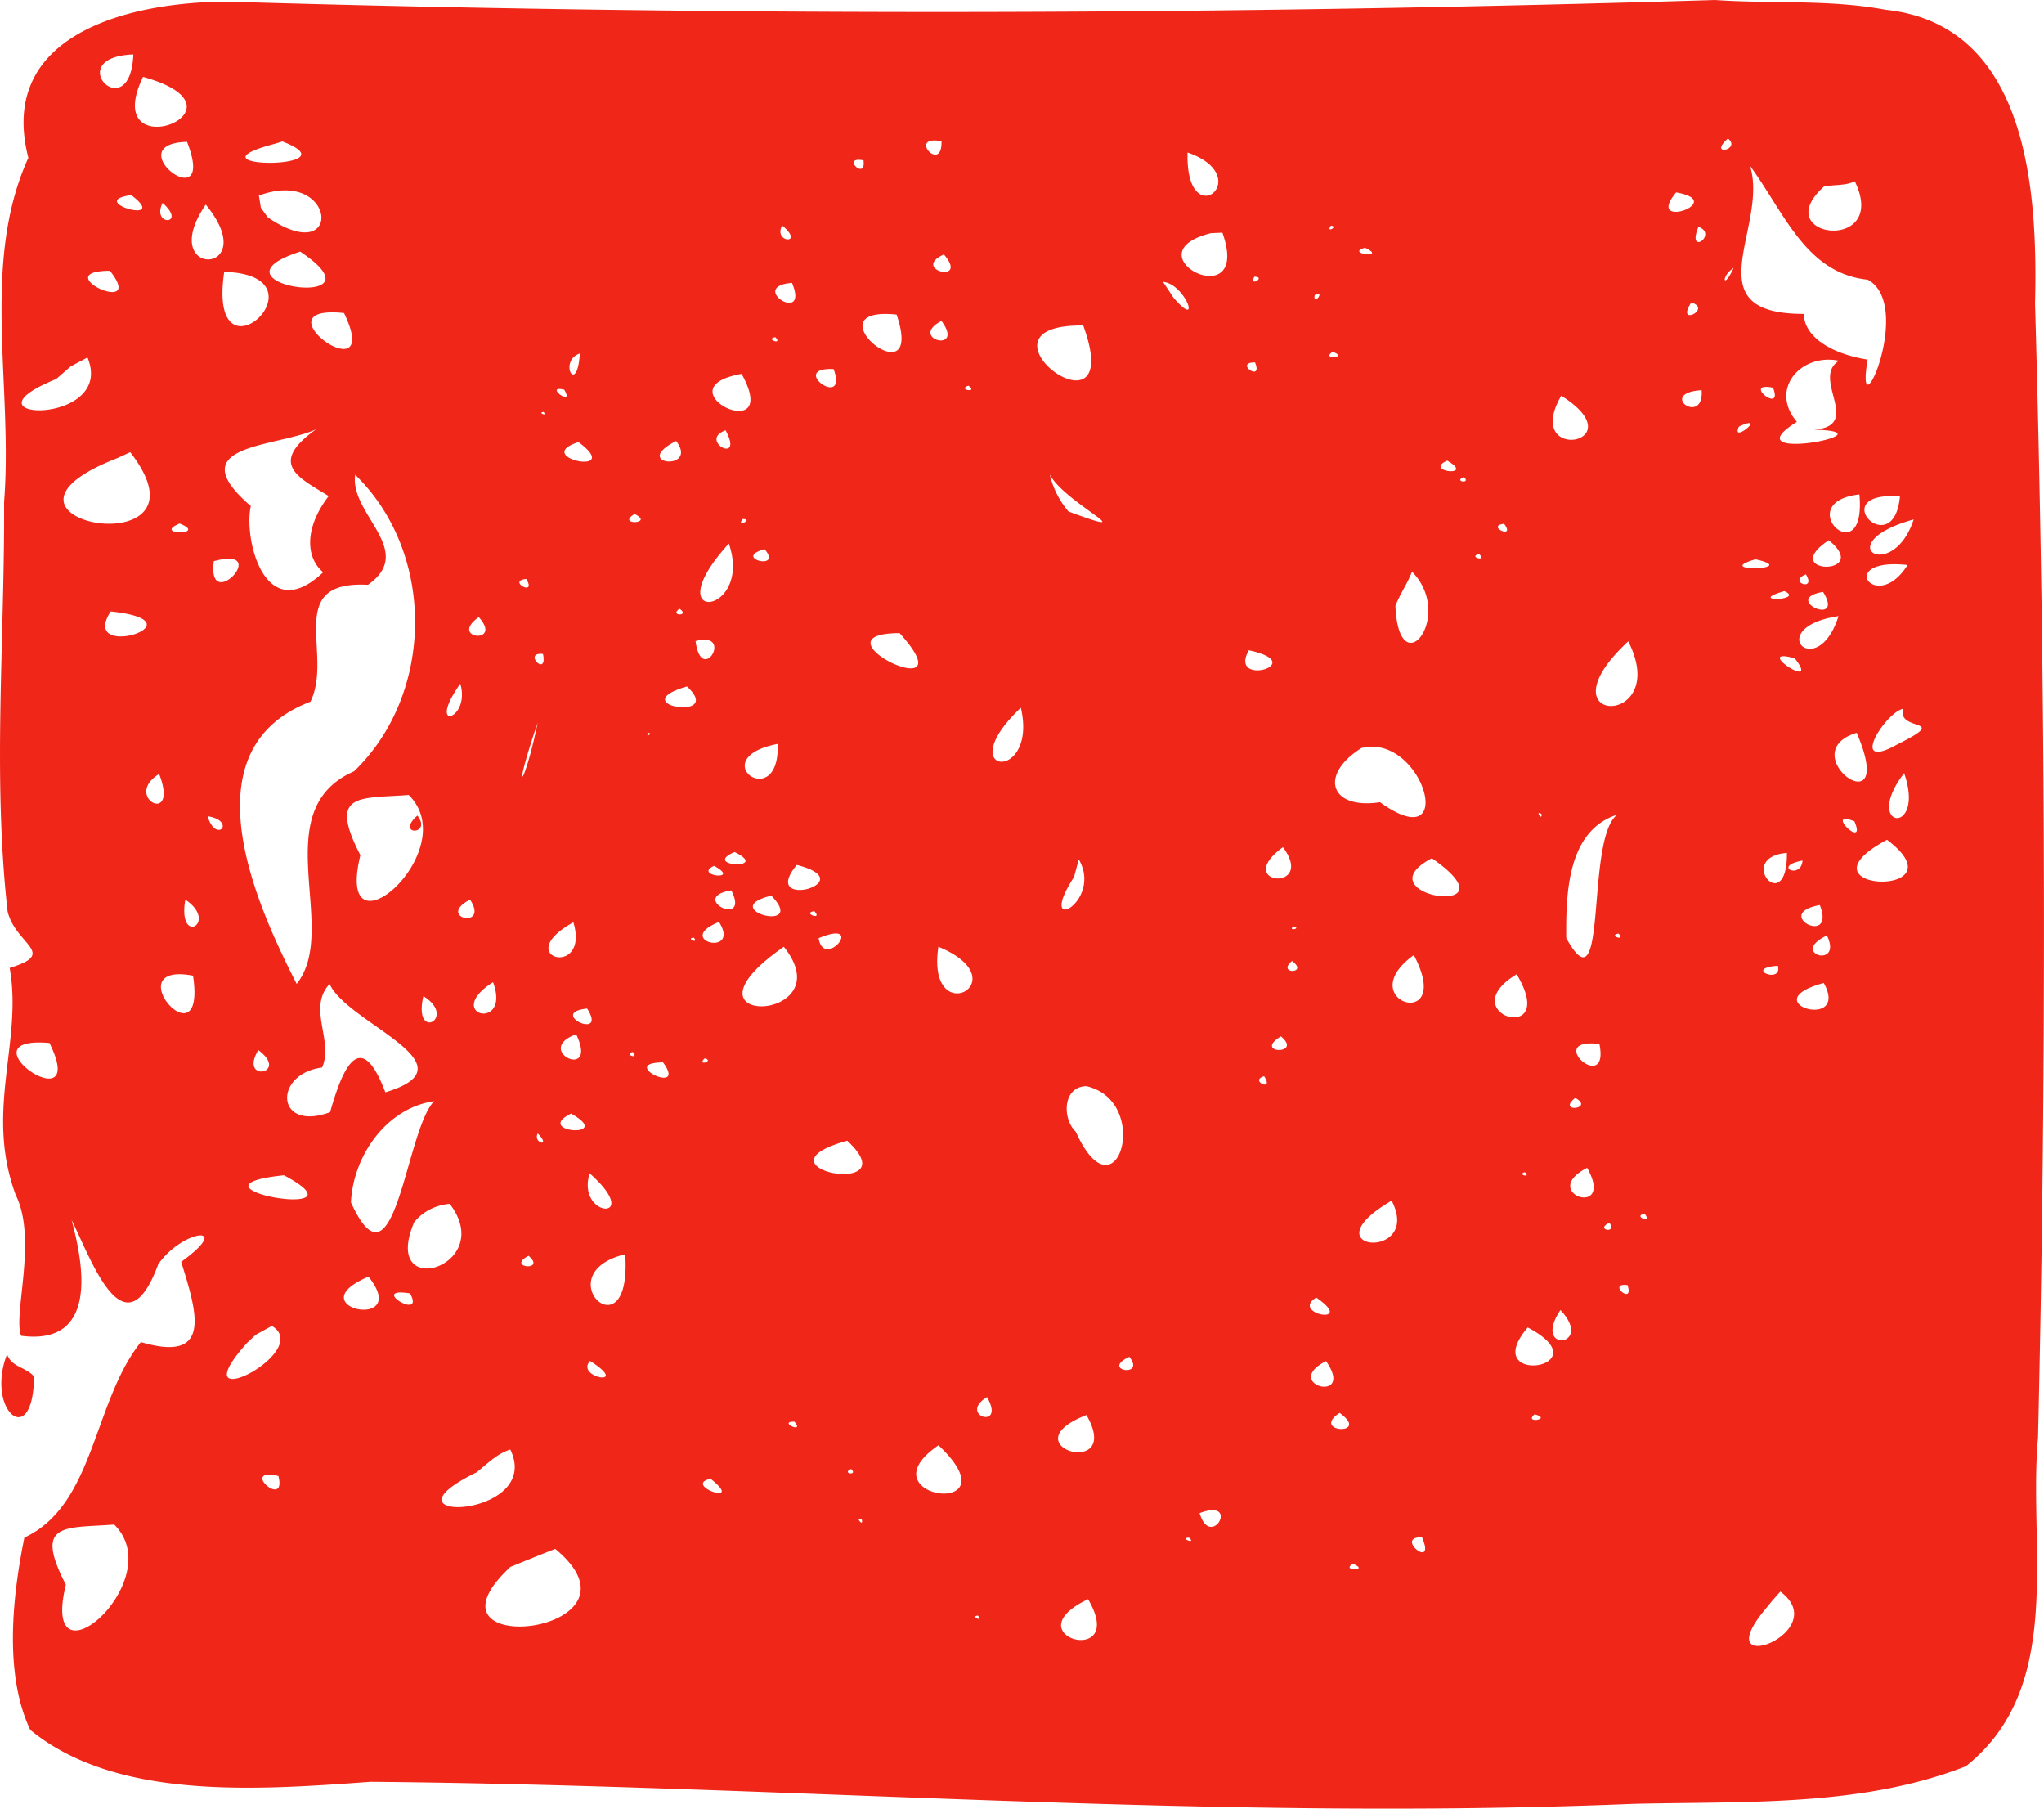 <svg xmlns="http://www.w3.org/2000/svg" width="90.224" height="79.815" viewBox="0 0 84.585 74.827"><path d="M70.985 0c-20.16.615-40.343.67-60.502.1-4.04-.24-10.747.83-9.31 6.43-1.98 4.35-.626 9.418-1.005 14.253C.2 26.42-.314 32.103.314 37.71c.34 1.388 2.092 1.725.086 2.335.547 3.06-1.044 5.916.253 9.4.908 1.818-.13 5 .223 5.82 3.476.455 2.4-3.578 2.087-4.792.806 1.603 2.184 5.625 3.584 1.834.996-1.443 3.17-1.702.95-.103.642 2.066 1.33 4.21-1.667 3.32-1.985 2.48-1.906 6.733-4.822 8.09-.476 2.35-.865 5.612.244 7.956 3.538 2.9 9.284 2.496 14.083 2.146 17.412.153 34.807 1.635 52.224.914 4.6-.115 9.46.14 13.793-1.556 4.13-3.277 2.57-9.05 2.986-13.59a905.27 905.27 0 0 0-.123-46.923c.114-4.628-.27-11.533-6.182-12.157-2.326-.436-4.702-.24-7.05-.403zM5.518 2.252c-.13 3.068-3.044.112 0 0zm.4.928c4.878 1.355-1.865 3.877 0 0zm65.588 2.55c.577.47-.855.76 0 0zm-32.545.114c.04 1.375-1.45-.277 0 0zm-27.274.01c3.09 1.183-4.28 1.138-.332.1l.216-.065.116-.036zM7.74 5.87c1.293 3.303-2.95.074 0 0zm41.403.44c2.91 1.01-.093 3.462 0 0zM50.3 7.665l.026.167-.027-.167zm-14.567-1.03c.12.88-.964-.19 0 0zm36.685.224c1.424 1.94 2.31 4.447 4.873 4.712 1.958 1.056-.556 6.612-.005 3.306-1.524-.237-2.64-.965-2.637-1.89-4.658.007-1.44-3.592-2.23-6.128zm4.338.642c1.458 3.007-3.66 2.35-1.274.215.423-.087.873-.022 1.274-.215zm-7.394.46c2.192.376-1.344 1.6 0 0zm-63.93.11c1.678 1.278-1.946.257 0 0zm5.28.022c3.22-1.2 3.543 3.066.365.896l-.283-.396-.08-.5zm-3.985.303c1.043.916-.48.977 0 0zm1.787.068c2.432 2.96-2.116 3.09 0 0zm23.856.867c.975.813-.404.71 0 0zm22.705.006c.332.03-.23.328 0 0zm15.21.045c.838.318-.506 1.245 0 0zm-19.7.244c1.257 3.537-3.937.893-.476.02l.474-.02zm5.898.623c.977.45-.854.256 0 0zm-44.06.16c3.783 2.527-4.226 1.358 0 0zm26.638.118c1.077 1.254-1.4.624 0 0zm32.68.558c-.44.957-.536.342 0 0zm-67.193.116c1.56 1.975-2.658.017 0 0zm4.73.044c4.482.142-.734 4.99 0 0zm42.628.202c.507.002-.226.452 0 0zm-3.778.213c.924.08 1.627 2.048.43.65l-.43-.65zm-15.353.042c.744 1.78-1.88.152 0 0zm21.63.507c.482-.235-.086.49 0 0zm15.583.308c.894.257-.67 1.026 0 0zm-55.75.435c1.69 3.532-3.767-.395 0 0zm22.865.063c1.24 3.674-3.72-.384 0 0zm1.857.262c1.003 1.367-1.413.746 0 0zm5.867.19c1.87 5.14-5.103-.06 0 0zm-12.74.485c.328.35-.458.065 0 0zm23.054.604c.716.24-.504.356 0 0zm-31.147.068c-.11 1.792-.906.307 0 0zM3.62 14.79c1.198 2.887-5.555 2.62-1.296.892l.6-.522.696-.37zm72.478.136c-1.166.732 1.013 2.683-1.023 2.85 3.434.087-3.584 1.46-.715-.324-1.163-1.364.184-2.852 1.738-2.526zm-24.162.07c.353.856-.902-.01 0 0zm-17.44.272c.632 1.735-1.923-.078 0 0zm-3.808.2c1.734 3.125-3.423.608 0 0zm9.39.49c.436.318-.497.16 0 0zm33.294.083c.45 1.142-1.328-.27 0 0zm-50.022.083c.454.774-.89-.215 0 0zm47.067.018c.108 1.517-1.87.124 0 0zm-5.81.23c3.168 1.987-1.642 2.837 0 0zm-42.12.67c.203.198-.26.04 0 0zm49.474.606c1.244-.573-.363.77 0 0zm-58.876.11c-2.033 1.444-.694 2.012.516 2.765-.994 1.296-.968 2.53-.228 3.154-2.427 2.3-3.3-1.413-2.994-2.74-3-2.58 1.045-2.416 2.706-3.178zm16.942.045c.79 1.476-1.156.412 0 0zm-2.047.442c.96 1.272-1.924.98 0 0zm-4.042.045c1.95 1.448-1.997.638 0 0zm-18.55.418c3.773 4.854-7.25 2.86-.545.25l.546-.25zm54.5.348c1.205.702-1.015.456 0 0zm-16.442.582c.64 1.197 4.038 2.728.773 1.526a3.622 3.622 0 0 1-.774-1.525zm-28.748.004c3.363 3.272 3.26 9.094-.05 12.27-3.696 1.62-.555 6.524-2.372 8.793-1.59-3.12-4.643-9.677.57-11.675.968-1.957-1.13-5.018 2.38-4.835 2.017-1.418-.77-2.918-.528-4.554zm45.88.092c.323.3-.462.19 0 0zm16.368.72c.304 3.36-2.9.33 0 0zm1.678.08c-.25 2.78-3.18-.223 0 0zm-52.364.732c.854.416-.788.473 0 0zm4.483.205c.466.022-.326.367 0 0zm48.45.018c-.888 2.706-3.574.997 0 0zm-71.76.17c1.212.49-1.17.49 0 0zm54.81.012c.51.682-.79.086 0 0zm13.435.68c1.838 1.494-2.144 1.426 0 0zm-45.517.138c1.033 3.012-3.116 3.423 0 0zm1.477.233c.8.91-1.366.37 0 0zm29.565.198c.384.337-.48.127 0 0zm11.443.22c1.957.438-1.886.545 0 0zm-63.797.077c2.45-.662-.302 2.253 0 0zm70.09.158c-1.296 2.077-3.044-.325 0 0zm-20.508.275c1.8 1.842-.54 4.76-.687 1.42.19-.494.5-.926.687-1.42zm16.3.114c.46.738-.782.315 0 0zm-52.956.19c.468.758-.82.078 0 0zm52.066.503c.883.392-1.64.467 0 0zm1.602.033c.926 1.497-1.76.29 0 0zm-47.322.696c.46.32-.45.306 0 0zm-23.54.11c3.957.423-1.362 2.1 0 0zm71.5.194c-.878 2.788-3.166.48 0 0zm-56.27.04c1.034 1.144-1.273.91 0 0zm17.417.663c2.955 3.274-3.822.01 0 0zm-8.445.33c1.62-.442.248 1.888 0 0zm38.597.01c1.84 3.622-3.783 3.513 0 0zm-15.7.37c2.583.552-.882 1.552 0 0zm-29.21.153c.204 1.006-.872-.097 0 0zm51.802.18c1.135 1.455-1.842-.513 0 0zm-55.225 1.05c.447 1.49-1.454 2.055 0 0zm9.38.114c1.603 1.475-2.686.774 0 0zm13.818.88c.73 3.15-2.967 2.805 0 0zm36.507.044c-.26.986 2.042.34-.25 1.48-2.035 1.14-.495-1.315.25-1.48zm-21.67.288c-.317.304-.252.242 0 0zm-34.832.285c-.537 2.64-1.122 3.308 0 0zm54.584.42c1.754 4.085-2.753.846 0 0zm-50 .008c.23.01-.17.202 0 0zm5.348.452c.106 2.918-3.12.604 0 0zm24.166.166c2.556-.618 4.034 4.608.76 2.246-2.09.316-2.528-1.144-.76-2.246zm22.45 1.043c.912 2.64-1.778 2.314 0 0zm-72.212.034c.85 2.21-1.545.95 0 0zm10.327.87c2.337 2.304-3.107 7.01-2 2.49-1.348-2.61-.05-2.334 2-2.49zm46.88.792c.034.313-.296-.204 0 0zm3.133.022c-1.338.994-.36 8.28-2.112 5.104-.012-1.805.03-4.44 2.112-5.104zm-49.654.037c.64.822-.943.838 0 0zm-8.682.027c1.212.192.356 1.17 0 0zm68.15.21c.534 1.258-1.31-.522 0 0zm1.35.765c3.245 2.456-4.027 2.154 0 0zm-25 .306c1.4 1.884-2.13 1.56 0 0zm-22.69.2c1.524.75-1.414.6 0 0zm43.546.037c.024 2.726-2.17.18 0 0zm-14.692.22c3.688 2.565-3.013 1.583 0 0zm-14.613.047c1.032 1.76-1.83 3.264-.195.727l.196-.727zm29.952.05c-.06.802-1.28.232 0 0zm-41.62.18c2.816.715-1.603 1.923 0 0zm-3.423.038c1.177.645-.89.41 0 0zm.712 1.014c.812 1.604-1.825.303 0 0zm1.656.22c1.544 1.595-2.32.566 0 0zm-12.466.163c.82 1.26-1.438.75 0 0zm-11.784.002c1.41.942-.336 1.958 0 0zm67.64.225c.688 1.762-2.017.357 0 0zm-41.612.25c.382.406-.532.084 0 0zm-3.942.447c.927 1.476-1.91.774 0 0zm-6.027.014c.708 2.355-2.638 1.46 0 0zm29.8.17c.358.09-.264.212 0 0zm13.452.298c.326.347-.46.07 0 0zm8.622.08c.69 1.406-1.6.753 0 0zm-46.902.084c.275.265-.348.064 0 0zm5.177.027c1.997-.834.226 1.36 0 0zm4.956.353c3.423 1.42-.527 3.52 0 0zm-6.397.002c2.543 3.17-4.89 3.397 0 0zm26.072.343c1.714 3.25-2.652 1.918 0 0zm-5.04.246c.726.54-.668.555 0 0zm20.103.198c.21.782-1.453.1 0 0zm-43.802.133c-.42.382-.502.457 0 0zm32.994.218c1.807 3.01-2.74 1.65 0 0zm-54.775.057c.574 3.78-3.256-.608 0 0zm12.416.27c.766 2.073-2.12 1.35 0 0zm55.068.033c1.117 2.023-2.985.803 0 0zm-61.833.04c.737 1.645 6.084 3.344 2.308 4.483-1.05-2.775-1.794-.92-2.286.822-2.257.833-2.364-1.586-.332-1.848.49-1.108-.62-2.45.31-3.456zm3.883.504c1.44.903-.448 1.913 0 0zm6.775.514c.875 1.364-1.67.175 0 0zm-.453 1.066c.948 1.978-1.822.653 0 0zm29.164.085c.942.78-1.188.72 0 0zm-50.96.273c1.71 3.47-3.787-.33 0 0zm64.14.04c.435 2.164-2.353-.28 0 0zm-55.498.255c1.33.984-.827 1.363 0 0zm15.5.08c.287.342-.42.078 0 0zm2.973.26c.424.115-.35.336 0 0zm-1.724.168c1.04 1.418-1.92.014 0 0zm24.873.572c.447.673-.635.188 0 0zm-7.354.412c2.75.634 1.245 5.62-.44 1.885-.567-.536-.547-1.868.44-1.885zm20.228.486c.832.457-.79.637 0 0zm-47.223.137c-1.19 1.236-1.61 8.195-3.44 4.186.09-1.914 1.458-3.9 3.44-4.187zm5.67.512c1.853 1.04-1.605.79 0 0zm-1.38.822c.593.597-.216.398 0 0zm12.807.3c2.613 2.422-4.14 1.148 0 0zm30.62 1.122c1.195 2.127-2.057 1.056 0 0zm-2.58.18c.29.253-.343.103 0 0zm-38.7.046c2.284 2.02-.572 1.874 0 0zm-12.65.082c3.73 1.974-4.704.486 0 0zm45.84 1.05c1.305 2.532-3.58 2.085 0 0zm-38.98.13c1.987 2.584-2.878 4.087-1.473.768.352-.452.907-.72 1.472-.767zm49.448.41c.358.44-.527.096 0 0zm-1.455.374c.34.478-.63.288 0 0zM25.872 51.89c.29 4.29-3.347.81 0 0zm-4 .064c.767.653-.955.5 0 0zm-6.622.863c1.826 2.3-3.024 1.28 0 0zm52.098.347c.298.878-.884-.1 0 0zm-50.38.346c.656 1.194-1.772-.29 0 0zm37.503.172c1.697 1.185-1.113.68 0 0zm10.103.518c1.443 1.528-1.214 1.804 0 0zm-53.324.656c1.796 1.074-3.926 3.934-1.025.7l.353-.33.67-.37zm51.97.064c3.198 1.68-2.103 2.473 0 0zM.293 56.026c-.91 2.32 1.08 4.02 1.115.926-.32-.39-.945-.39-1.115-.926zm46.44.11c.703.88-1.213.562 0 0zm-22.314.17c1.743 1.11-.645.687 0 0zm30.454.005c1.25 1.794-1.884.975 0 0zM40.844 57.8c.804 1.395-1.237.76 0 0zm14.592.654c1.33.96-1.24.812 0 0zm8.07.058c.762.2-.48.406 0 0zm-18.547.03c1.557 2.704-3.296 1.284 0 0zm-12.085.275c.455.53-.713-.01 0 0zm5.963.976c3.27 3.094-3.214 2.196 0 0zm-17.72.176c1.4 2.895-5.804 3.083-1.388.94.433-.352.84-.767 1.388-.94zm14.103.806c.313.287-.423.192 0 0zm-23.698.29c.354 1.417-1.66-.377 0 0zm17.885.114c1.487 1.188-1.203.258 0 0zm33.125.447c-.463.374-.492.397 0 0zm-12.89.975c1.713-.647.465 1.557 0 0zm-13.975.275c.067.34-.325-.197 0 0zm-30.942.198c2.336 2.304-3.11 7.012-2 2.488-1.35-2.608-.048-2.33 2-2.488zm54.12.527c.61 1.408-1.183-.03 0 0zm-9.64.016c.332.3-.43.008 0 0zm-26.23.463c4.272 3.524-6.076 4.674-1.854.746.618-.252 1.234-.504 1.855-.745zm33.008.618c.747.293-.53.32 0 0zm17.69 1.148c2.27 1.687-3.126 3.71-.608.715l.276-.338.332-.376zm-28.647.315c1.69 2.88-3.206 1.524 0 0zm-4.56.678c.225.29-.328.023 0 0z" fill="#f02618" fill-rule="evenodd"/></svg>